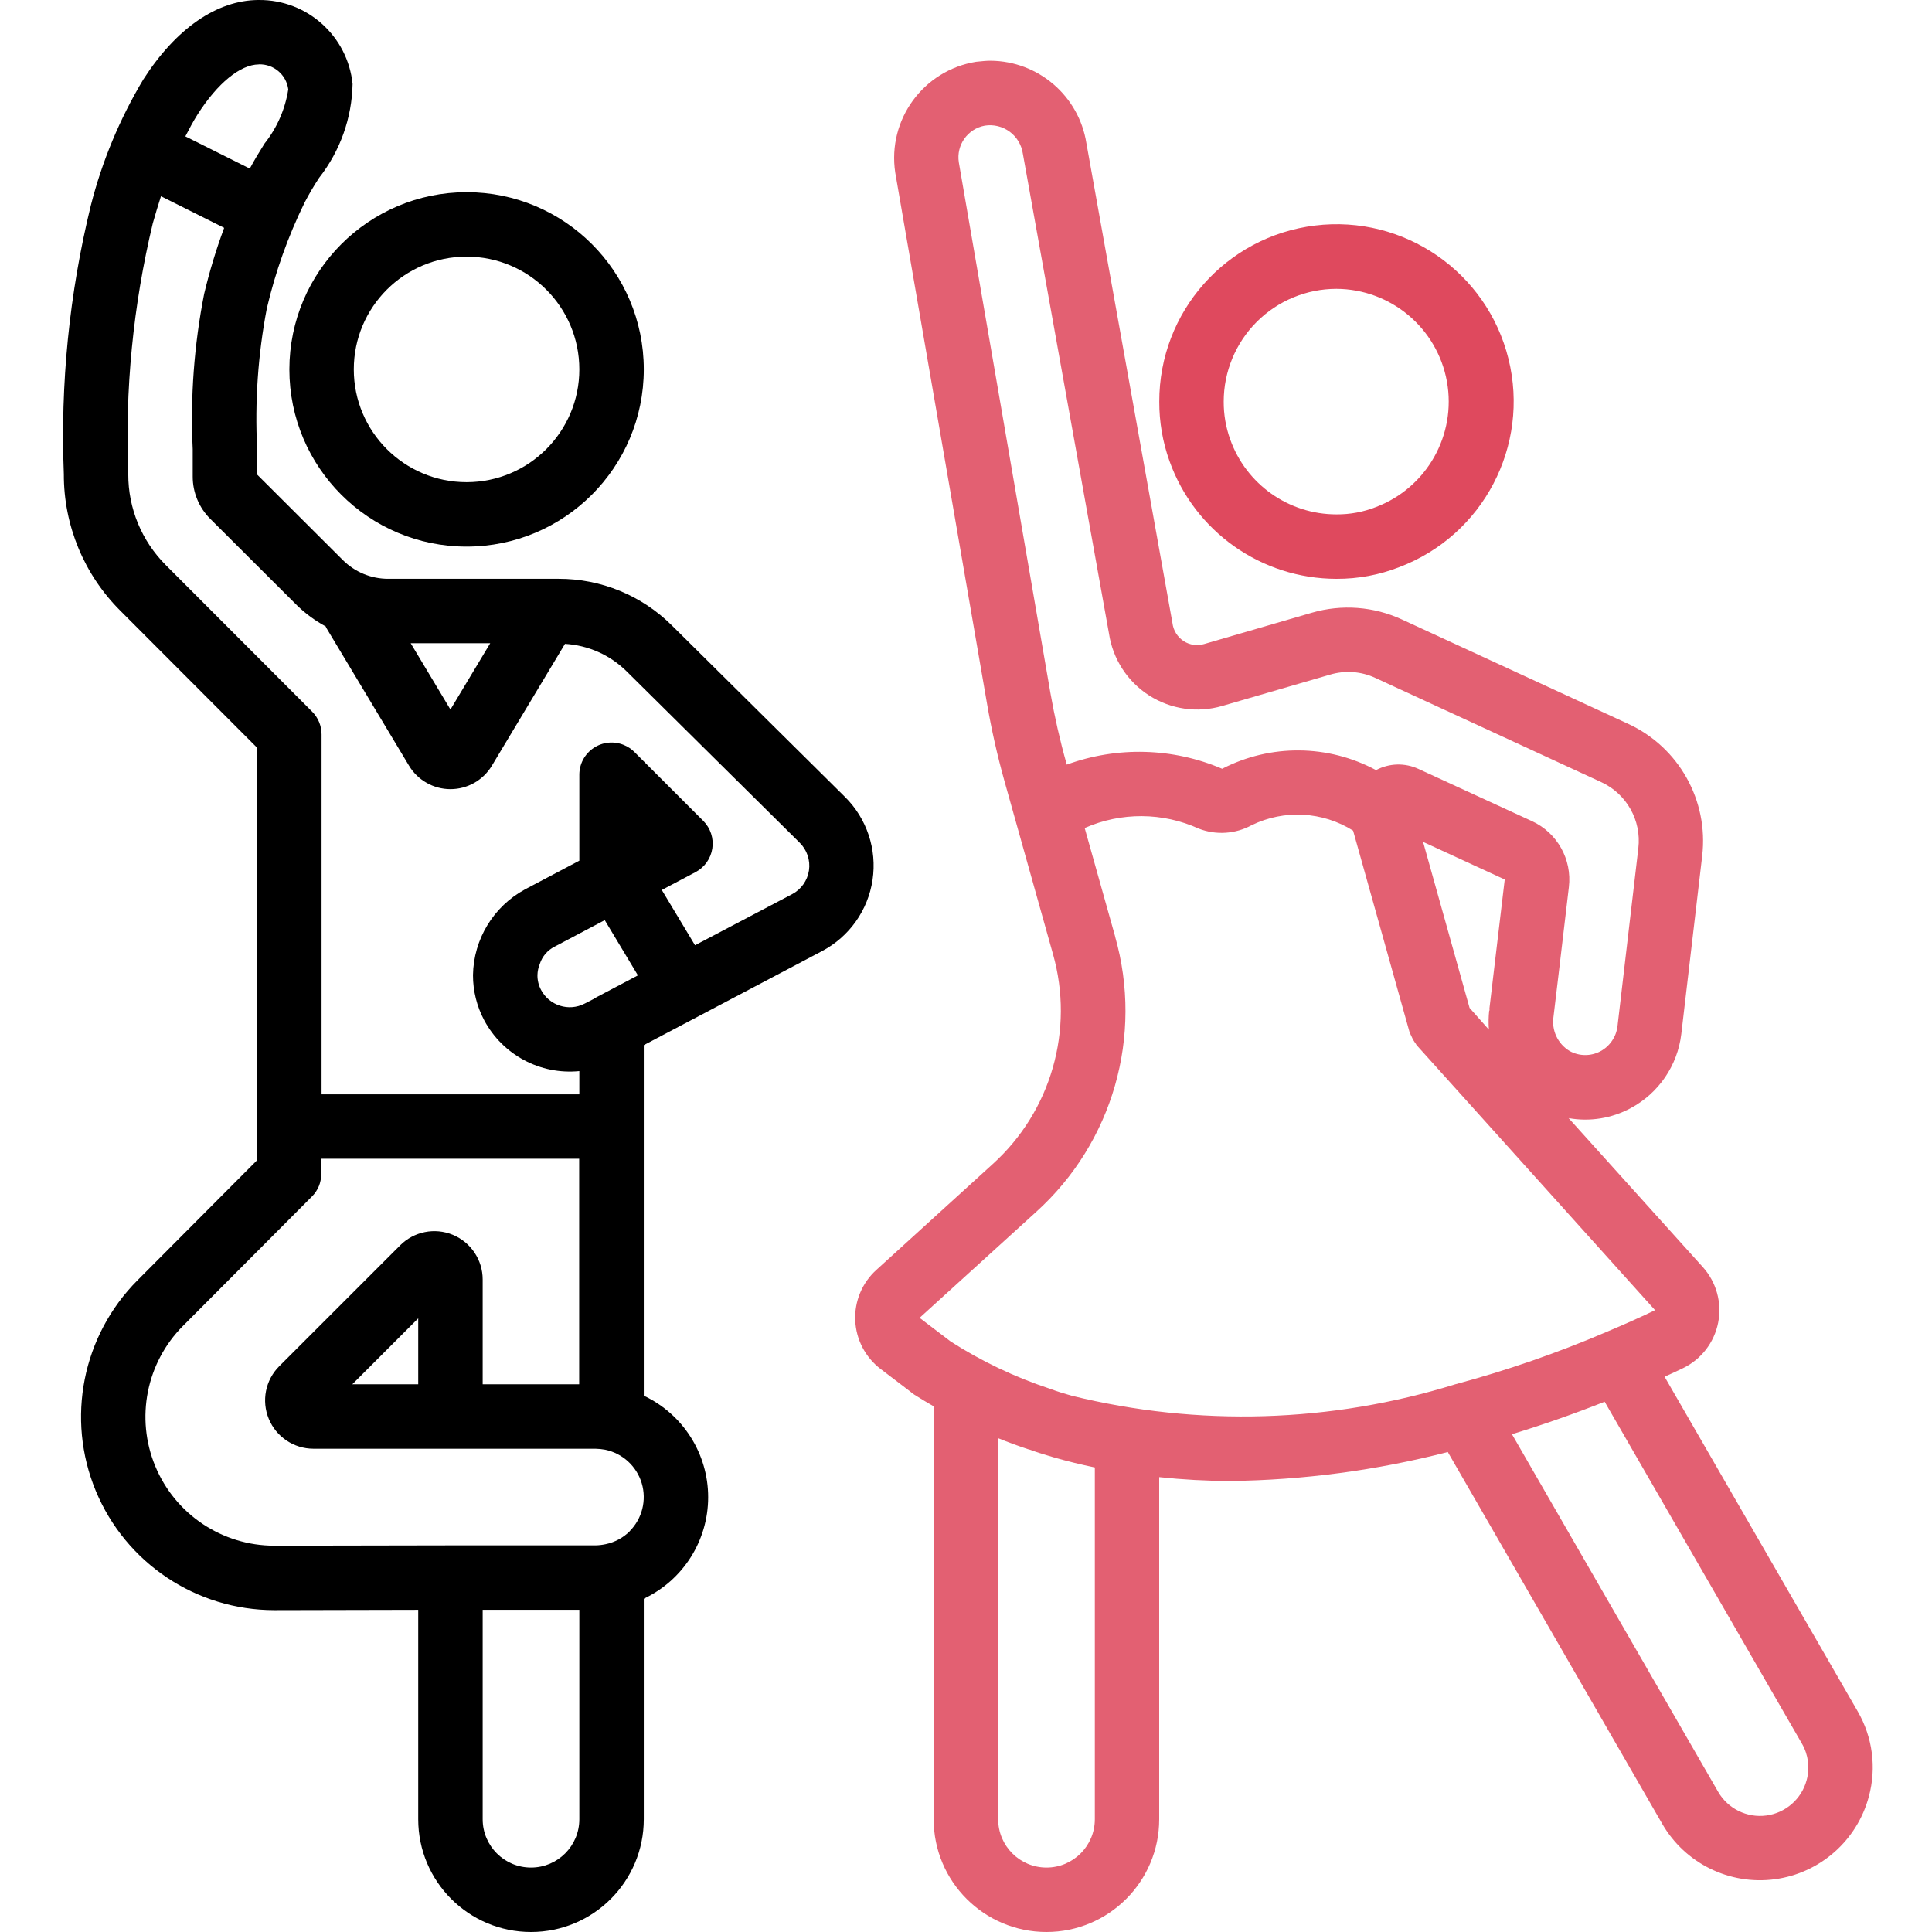 <svg width="72" height="72" viewBox="0 0 72 72" fill="none" xmlns="http://www.w3.org/2000/svg">
<g clip-path="url(#clip0)">
<path d="M9.583 27.867V43.236L5.123 47.714C3.067 49.777 2.455 52.873 3.57 55.562C4.687 58.252 7.311 60.004 10.223 60.005H10.238L15.586 59.993V67.798C15.586 70.119 17.468 72 19.789 72C22.11 72 23.992 70.119 23.992 67.798V59.579C25.456 58.889 26.391 57.416 26.391 55.796C26.391 54.178 25.456 52.704 23.992 52.014V38.949L30.635 35.445C31.65 34.91 32.349 33.923 32.518 32.789C32.687 31.654 32.306 30.507 31.491 29.7L25.04 23.309C23.918 22.192 22.398 21.566 20.814 21.57H14.47C13.834 21.572 13.224 21.319 12.775 20.87L9.583 17.686V16.726C9.493 14.975 9.614 13.22 9.943 11.498C10.262 10.133 10.734 8.809 11.351 7.55C11.515 7.234 11.696 6.926 11.892 6.628C12.676 5.629 13.114 4.401 13.14 3.131C12.959 1.344 11.448 -0.012 9.652 -4.18615e-05H9.627C8.082 0.008 6.559 1.062 5.341 2.96C4.464 4.423 3.804 6.007 3.384 7.66C2.583 10.933 2.245 14.303 2.379 17.67C2.373 19.58 3.132 21.413 4.485 22.76L9.583 27.867ZM19.789 69.599C18.794 69.599 17.988 68.792 17.988 67.798V59.993H21.59V67.798C21.59 68.792 20.783 69.599 19.789 69.599ZM23.467 57.067C23.221 57.31 22.91 57.477 22.571 57.547C22.445 57.574 22.319 57.589 22.19 57.591H16.787L10.235 57.603H10.223C8.282 57.603 6.531 56.435 5.787 54.642C5.043 52.85 5.451 50.785 6.822 49.41L11.63 44.585C11.74 44.474 11.826 44.343 11.886 44.199C11.939 44.066 11.967 43.925 11.97 43.782C11.97 43.768 11.978 43.756 11.978 43.742V43.183H21.584V51.588H17.988V47.682C17.988 46.954 17.549 46.297 16.875 46.018C16.203 45.74 15.428 45.894 14.913 46.41L10.408 50.914C9.892 51.429 9.738 52.204 10.017 52.877C10.295 53.55 10.952 53.989 11.68 53.99H22.19C22.311 53.992 22.432 54.005 22.55 54.026C23.2 54.16 23.724 54.639 23.915 55.275C24.105 55.91 23.931 56.599 23.461 57.067H23.467ZM22.537 34.291L23.773 36.349L22.23 37.163C22.203 37.177 22.162 37.203 22.123 37.229L21.787 37.402C21.197 37.706 20.473 37.477 20.163 36.891C20.073 36.721 20.027 36.532 20.029 36.339C20.033 36.196 20.062 36.055 20.117 35.922C20.207 35.641 20.409 35.407 20.674 35.276L22.537 34.291ZM15.586 51.588H13.13L15.586 49.131V51.588ZM18.269 23.972L16.787 26.442L15.306 23.972H18.269ZM11.079 22.57C11.396 22.876 11.753 23.137 12.14 23.346C12.148 23.36 12.148 23.375 12.156 23.39L15.243 28.535C15.568 29.077 16.155 29.409 16.787 29.409C17.42 29.409 18.006 29.077 18.331 28.535L21.055 23.995C21.918 24.046 22.733 24.408 23.349 25.016L29.8 31.404C30.074 31.673 30.204 32.057 30.148 32.437C30.091 32.817 29.857 33.147 29.517 33.325L25.901 35.227L24.663 33.167L25.92 32.502C26.257 32.324 26.489 31.997 26.546 31.619C26.604 31.243 26.478 30.861 26.209 30.592L23.641 28.023C23.529 27.911 23.396 27.823 23.249 27.763C22.879 27.61 22.457 27.651 22.124 27.874C21.791 28.096 21.59 28.47 21.59 28.871V32.075L19.565 33.145C18.39 33.781 17.648 35.002 17.627 36.339C17.626 36.925 17.769 37.503 18.044 38.02C18.733 39.312 20.133 40.061 21.59 39.917V40.782H11.984V27.37C11.984 27.052 11.858 26.747 11.634 26.522L6.184 21.064C5.281 20.165 4.776 18.943 4.78 17.67C4.653 14.527 4.96 11.382 5.694 8.323C5.787 7.997 5.887 7.658 5.999 7.313L8.354 8.491C8.055 9.296 7.806 10.118 7.608 10.953C7.233 12.858 7.09 14.8 7.182 16.739V17.756C7.18 18.35 7.416 18.919 7.837 19.337L11.079 22.57ZM9.638 2.398H9.646C10.197 2.38 10.672 2.783 10.743 3.331C10.628 4.069 10.324 4.765 9.859 5.349C9.656 5.672 9.47 5.982 9.309 6.283L6.908 5.082C7.051 4.804 7.197 4.527 7.365 4.262C8.106 3.1 8.957 2.405 9.643 2.401L9.638 2.398Z" fill="black"/>
<path d="M10.784 13.766C10.784 17.413 13.74 20.37 17.388 20.37C21.035 20.37 23.992 17.413 23.992 13.766C23.992 10.119 21.035 7.162 17.388 7.162C13.742 7.166 10.788 10.12 10.784 13.766ZM17.388 9.564C19.708 9.564 21.59 11.445 21.59 13.766C21.59 16.087 19.708 17.969 17.388 17.969C15.067 17.969 13.185 16.087 13.185 13.766C13.185 11.445 15.067 9.564 17.388 9.564Z" fill="black"/>
<path d="M49.806 21.571C50.608 21.575 51.404 21.427 52.15 21.134C55.273 19.948 57.019 16.618 56.217 13.376C55.416 10.133 52.32 7.999 49.005 8.405C45.69 8.81 43.199 11.627 43.203 14.967C43.2 15.721 43.328 16.471 43.583 17.181C44.522 19.812 47.013 21.57 49.806 21.571ZM49.806 10.764C51.831 10.774 53.56 12.225 53.922 14.216C54.283 16.208 53.174 18.174 51.282 18.894C50.812 19.08 50.312 19.173 49.806 19.169C48.026 19.17 46.439 18.049 45.844 16.37C45.683 15.92 45.602 15.445 45.604 14.967C45.604 13.853 46.047 12.784 46.835 11.995C47.623 11.207 48.692 10.764 49.806 10.764Z" fill="#DF495E"/>
<path d="M32.656 47.329C32.128 47.809 31.841 48.498 31.872 49.209C31.903 49.922 32.249 50.583 32.815 51.016L33.919 51.856C33.968 51.9 34.02 51.94 34.075 51.976C34.315 52.13 34.555 52.269 34.795 52.41V67.798C34.795 70.119 36.677 72 38.998 72C41.318 72 43.2 70.119 43.2 67.798V55.048C44.072 55.141 44.949 55.189 45.826 55.193C48.569 55.16 51.299 54.797 53.955 54.112L61.949 67.974C62.8 69.445 64.454 70.258 66.139 70.035C67.824 69.811 69.209 68.594 69.647 66.952C69.938 65.878 69.787 64.732 69.227 63.77L62.034 51.307C62.274 51.198 62.514 51.089 62.715 50.991C63.397 50.664 63.885 50.033 64.031 49.291C64.177 48.549 63.965 47.781 63.458 47.219L58.458 41.669C59.248 41.81 60.063 41.679 60.77 41.298C61.812 40.741 62.517 39.71 62.657 38.537L63.436 31.896C63.678 29.831 62.563 27.843 60.674 26.974L52.244 23.085C51.194 22.6 50.004 22.511 48.894 22.833L44.869 24.003C44.614 24.078 44.339 24.038 44.115 23.894C43.881 23.742 43.727 23.495 43.694 23.219L40.487 5.336C40.208 3.574 38.694 2.273 36.911 2.263C36.774 2.263 36.622 2.276 36.377 2.302C34.41 2.619 33.066 4.461 33.363 6.431L36.784 26.227C36.951 27.198 37.168 28.159 37.433 29.109L39.24 35.551C40.044 38.379 39.171 41.417 36.989 43.387L32.656 47.329ZM40.801 67.798C40.801 68.792 39.995 69.599 39 69.599C38.005 69.599 37.199 68.792 37.199 67.798V53.598C37.569 53.748 37.941 53.886 38.315 54.009H38.322L38.36 54.023H38.371C38.669 54.133 38.971 54.224 39.27 54.311C39.771 54.455 40.282 54.58 40.801 54.688V67.798ZM67.329 66.339C67.141 67.042 66.548 67.563 65.827 67.659C65.105 67.755 64.396 67.407 64.031 66.777L56.346 53.449C57.504 53.096 58.656 52.692 59.801 52.239L67.153 64.981C67.391 65.391 67.455 65.88 67.329 66.339ZM35.733 6.053C35.63 5.409 36.059 4.8 36.701 4.682C37.028 4.63 37.362 4.712 37.629 4.909C37.895 5.106 38.072 5.402 38.119 5.73L41.329 23.612C41.472 24.56 42.017 25.4 42.825 25.918C43.633 26.434 44.624 26.578 45.545 26.31L49.57 25.141C50.126 24.976 50.724 25.018 51.251 25.262L59.677 29.149C60.62 29.585 61.177 30.578 61.056 31.61L60.279 38.247C60.231 38.642 59.994 38.989 59.644 39.177C59.285 39.369 58.853 39.366 58.497 39.169C58.051 38.902 57.813 38.389 57.896 37.876L58.09 36.255L58.467 33.061C58.591 32.028 58.034 31.034 57.089 30.6L52.86 28.655C52.355 28.422 51.771 28.438 51.281 28.7C49.495 27.739 47.35 27.72 45.547 28.65C43.706 27.864 41.635 27.809 39.755 28.495L39.746 28.461C39.501 27.592 39.301 26.71 39.145 25.82L35.733 6.053ZM54.766 37.56L53.034 31.375L56.077 32.777L55.698 35.969L55.506 37.59C55.506 37.613 55.513 37.635 55.512 37.658H55.498C55.472 37.895 55.469 38.133 55.486 38.371L54.766 37.56ZM41.559 34.903L40.423 30.858C41.782 30.259 43.332 30.268 44.683 30.884C45.326 31.13 46.045 31.081 46.649 30.751C47.858 30.162 49.286 30.239 50.426 30.955L52.533 38.477C52.533 38.487 52.544 38.495 52.547 38.507C52.564 38.549 52.584 38.589 52.605 38.628C52.645 38.723 52.698 38.814 52.761 38.895C52.774 38.911 52.778 38.931 52.791 38.947L61.679 48.826C61.187 49.066 60.573 49.341 59.854 49.644C58.029 50.425 56.152 51.074 54.236 51.588C49.596 53.028 44.652 53.175 39.935 52.014C39.676 51.939 39.417 51.864 39.113 51.75C37.817 51.322 36.58 50.732 35.432 49.996L34.271 49.112L38.609 45.169C41.47 42.588 42.613 38.604 41.555 34.898L41.559 34.903Z" fill="#E36072"/>
</g>
<defs>
<clipPath id="clip0">
<rect width="72" height="72" fill="white"/>
</clipPath>
</defs>
</svg>

